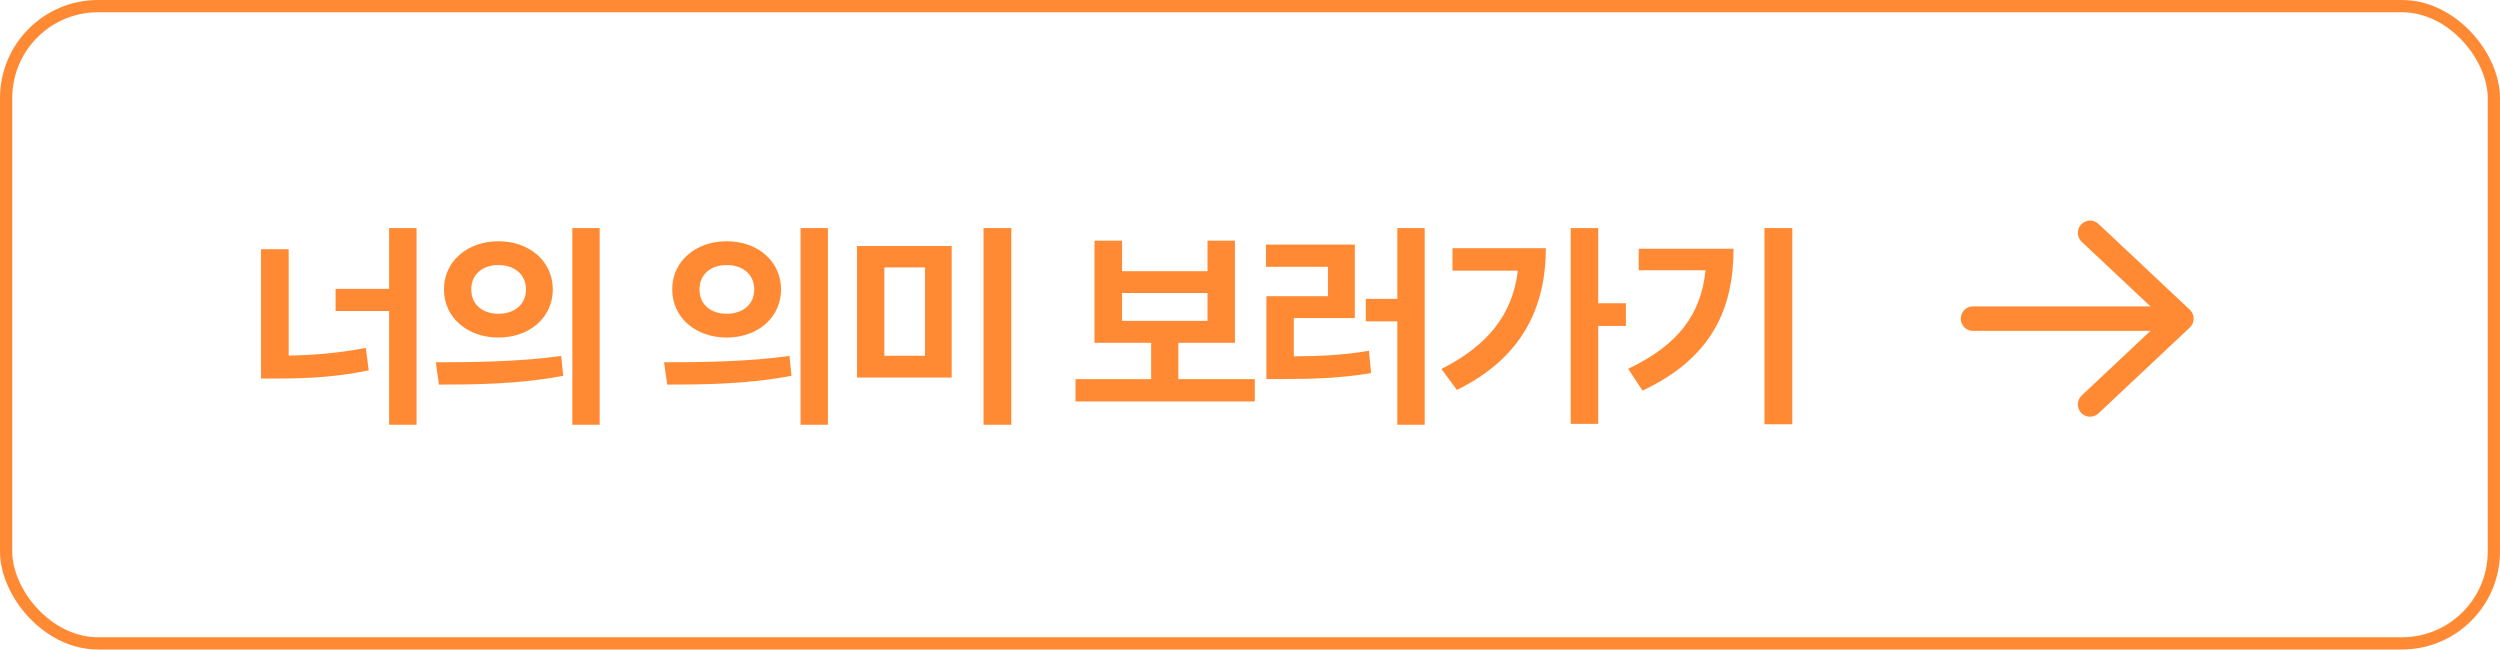 <svg width="204" height="53" viewBox="0 0 204 53" fill="none" xmlns="http://www.w3.org/2000/svg">
<path d="M33.991 18.611H31.753V23.571H27.384V25.38H31.753V34.66H33.991V18.611ZM21.299 30.887H22.648C25.047 30.893 27.502 30.762 30.088 30.222L29.852 28.388C27.676 28.811 25.588 28.979 23.555 29.016V20.333H21.299V30.887ZM40.666 19.686C38.149 19.686 36.222 21.321 36.229 23.615C36.222 25.914 38.149 27.543 40.666 27.543C43.215 27.543 45.098 25.914 45.111 23.615C45.098 21.321 43.215 19.686 40.666 19.686ZM35.564 29.563L35.818 31.384C38.622 31.384 42.419 31.353 45.962 30.663L45.794 29.047C42.37 29.526 38.416 29.563 35.564 29.563ZM38.454 23.615C38.454 22.365 39.405 21.626 40.666 21.626C41.953 21.626 42.916 22.365 42.923 23.615C42.916 24.883 41.947 25.604 40.666 25.604C39.411 25.604 38.454 24.883 38.454 23.615ZM46.702 34.66H48.933V18.611H46.702V34.66ZM59.292 19.686C56.774 19.686 54.847 21.321 54.854 23.615C54.847 25.914 56.774 27.543 59.292 27.543C61.84 27.543 63.723 25.914 63.736 23.615C63.723 21.321 61.84 19.686 59.292 19.686ZM54.189 29.563L54.444 31.384C57.247 31.384 61.044 31.353 64.587 30.663L64.419 29.047C60.995 29.526 57.042 29.563 54.189 29.563ZM57.079 23.615C57.079 22.365 58.03 21.626 59.292 21.626C60.578 21.626 61.542 22.365 61.548 23.615C61.542 24.883 60.572 25.604 59.292 25.604C58.036 25.604 57.079 24.883 57.079 23.615ZM65.327 34.66H67.558V18.611H65.327V34.66ZM77.658 20.072H69.933V30.806H77.658V20.072ZM72.164 29.028V21.818H75.483V29.028H72.164ZM80.256 34.66H82.525V18.611H80.256V34.66ZM102.393 30.936H96.153V27.972H100.771V19.637H98.533V22.129H91.56V19.637H89.31V27.972H93.934V30.936H87.762V32.758H102.393V30.936ZM91.56 26.182V23.907H98.533V26.182H91.56ZM116.254 18.611H114.022V24.385H111.449V26.219H114.022V34.66H116.254V18.611ZM103.301 21.769H108.36V24.168H103.338V30.93H104.656C107.335 30.93 109.51 30.843 111.884 30.445L111.704 28.624C109.641 28.979 107.776 29.059 105.576 29.078V25.952H110.554V19.96H103.301V21.769ZM130.413 18.611H128.169V34.585H130.413V26.598H132.675V24.746H130.413V18.611ZM117.621 30.104L118.883 31.819C124.259 29.177 126.13 25.038 126.143 20.252H118.523V22.086H123.855C123.433 25.653 121.4 28.202 117.621 30.104ZM146.25 18.611H143.981V34.622H146.25V18.611ZM132.862 30.091L134.03 31.875C139.748 29.177 141.451 25.144 141.458 20.296H133.719V22.055H139.17C138.81 25.61 136.989 28.133 132.862 30.091Z" fill="#FF8A33"/>
<path d="M170.552 19L178 26M178 26L170.552 33M178 26H161" stroke="#FF8A33" stroke-width="2" stroke-linecap="round" stroke-linejoin="round"/>
<rect x="0.5" y="0.5" width="203" height="52" rx="7.5" stroke="#FF8A33"/>
</svg>
